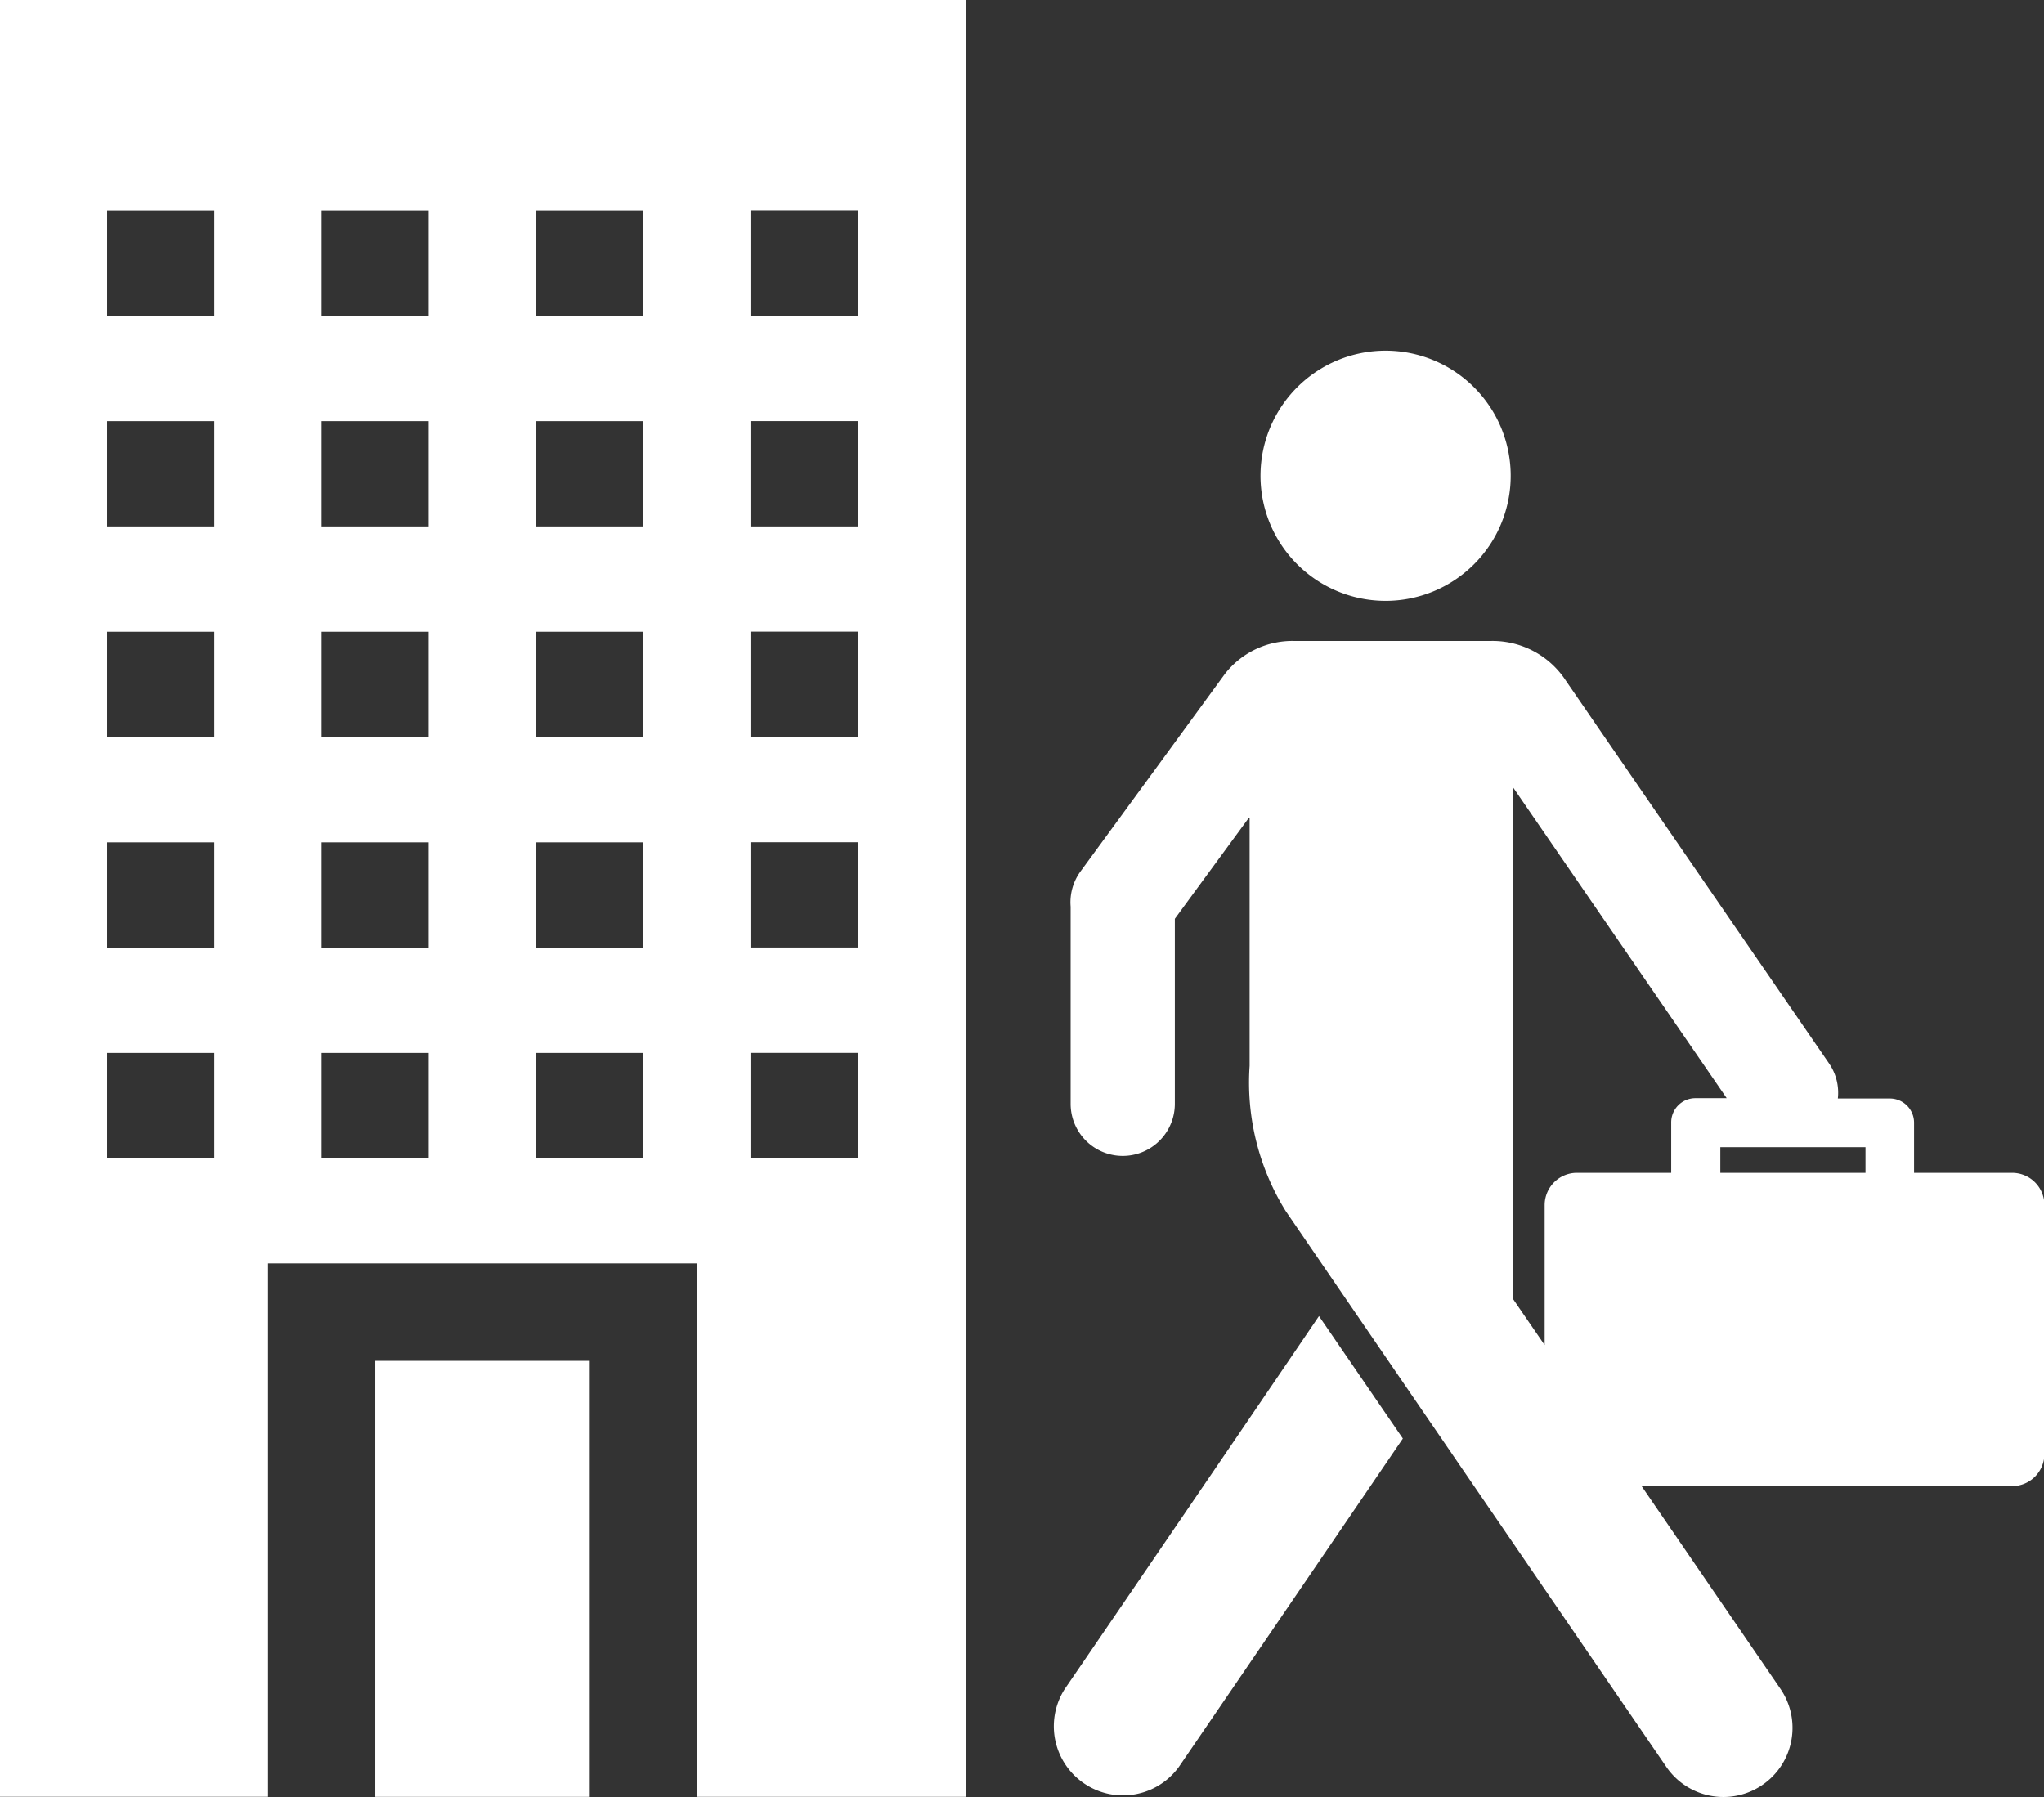 <svg xmlns="http://www.w3.org/2000/svg" width="25.342" height="22.281" viewBox="0 0 25.342 22.281">
  <rect x="0" y="0" width="25.342" height="22.281" fill="#333333" stroke="none"/>
  <g id="Transfer_From" data-name="Transfer From" transform="translate(19862.799 18798.553)">
    <path id="Path_1374" data-name="Path 1374" d="M226,390h2.659v5.406H226Z" transform="translate(-20084.146 -19171.68)" fill="#fff"/>
    <path id="Path_1375" data-name="Path 1375" d="M121.023,22.278h3.323V15.665h5.318v6.614H133V0H121.023Zm9.305-19.668h1.329V3.916h-1.329Zm0,2.611h1.329V6.527h-1.329Zm0,2.611h1.329V9.138h-1.329Zm0,2.611h1.329v1.305h-1.329Zm0,2.611h1.329v1.305h-1.329ZM127.669,2.611H129V3.916h-1.329Zm0,2.611H129V6.527h-1.329Zm0,2.611H129V9.138h-1.329Zm0,2.611H129v1.305h-1.329Zm0,2.611H129v1.305h-1.329ZM125.01,2.611h1.329V3.916H125.01Zm0,2.611h1.329V6.527H125.01Zm0,2.611h1.329V9.138H125.01Zm0,2.611h1.329v1.305H125.01Zm0,2.611h1.329v1.305H125.01ZM122.351,2.611h1.329V3.916h-1.329Zm0,2.611h1.329V6.527h-1.329Zm0,2.611h1.329V9.138h-1.329Zm0,2.611h1.329v1.305h-1.329Zm0,2.611h1.329v1.305h-1.329Z" transform="translate(-19983.822 -18798.553)" fill="#fff"/>
    <g id="business-man-walking-with-suitcase" transform="translate(-19849.748 -18794.205)">
      <g id="Group_1930" data-name="Group 1930" transform="translate(0)">
        <path id="Path_1376" data-name="Path 1376" d="M139.547,596.044a.857.857,0,0,0,1.417.963c.133-.194,1.473-2.156,2.776-4.07l-1.04-1.518C141.2,593.628,139.646,595.9,139.547,596.044Z" transform="translate(-139.398 -579.449)" fill="#fff"/>
        <path id="Path_1377" data-name="Path 1377" d="M266.739,1.549A1.551,1.551,0,1,0,268.29,0,1.551,1.551,0,0,0,266.739,1.549Z" transform="translate(-264.162)" fill="#fff"/>
        <path id="Path_1378" data-name="Path 1378" d="M162.016,184.265H160.8v-.622a.3.3,0,0,0-.3-.3h-.645a.641.641,0,0,0-.109-.435l-3.262-4.744a1.086,1.086,0,0,0-.926-.494h-2.447a1.061,1.061,0,0,0-.854.407s-1.466,2.007-1.792,2.451a.649.649,0,0,0-.122.437c0,.322,0,1.949,0,2.444a.646.646,0,0,0,1.292,0c0-.152,0-1.584,0-2.294l.927-1.265v3.088a3.022,3.022,0,0,0,.447,1.8c1.08,1.576,4.5,6.571,4.718,6.89a.857.857,0,0,0,1.418-.963l-1.723-2.516h4.594a.4.4,0,0,0,.4-.4V184.66A.4.4,0,0,0,162.016,184.265Zm-4.227-.622v.622h-1.169a.4.4,0,0,0-.4.4V186.4l-.39-.568v-6.344l2.647,3.851h-.389A.3.3,0,0,0,157.789,183.644Zm2.409.622h-1.8v-.318h1.8Z" transform="translate(-150.12 -174.071)" fill="#fff"/>
      </g>
    </g>
  </g>
</svg>
